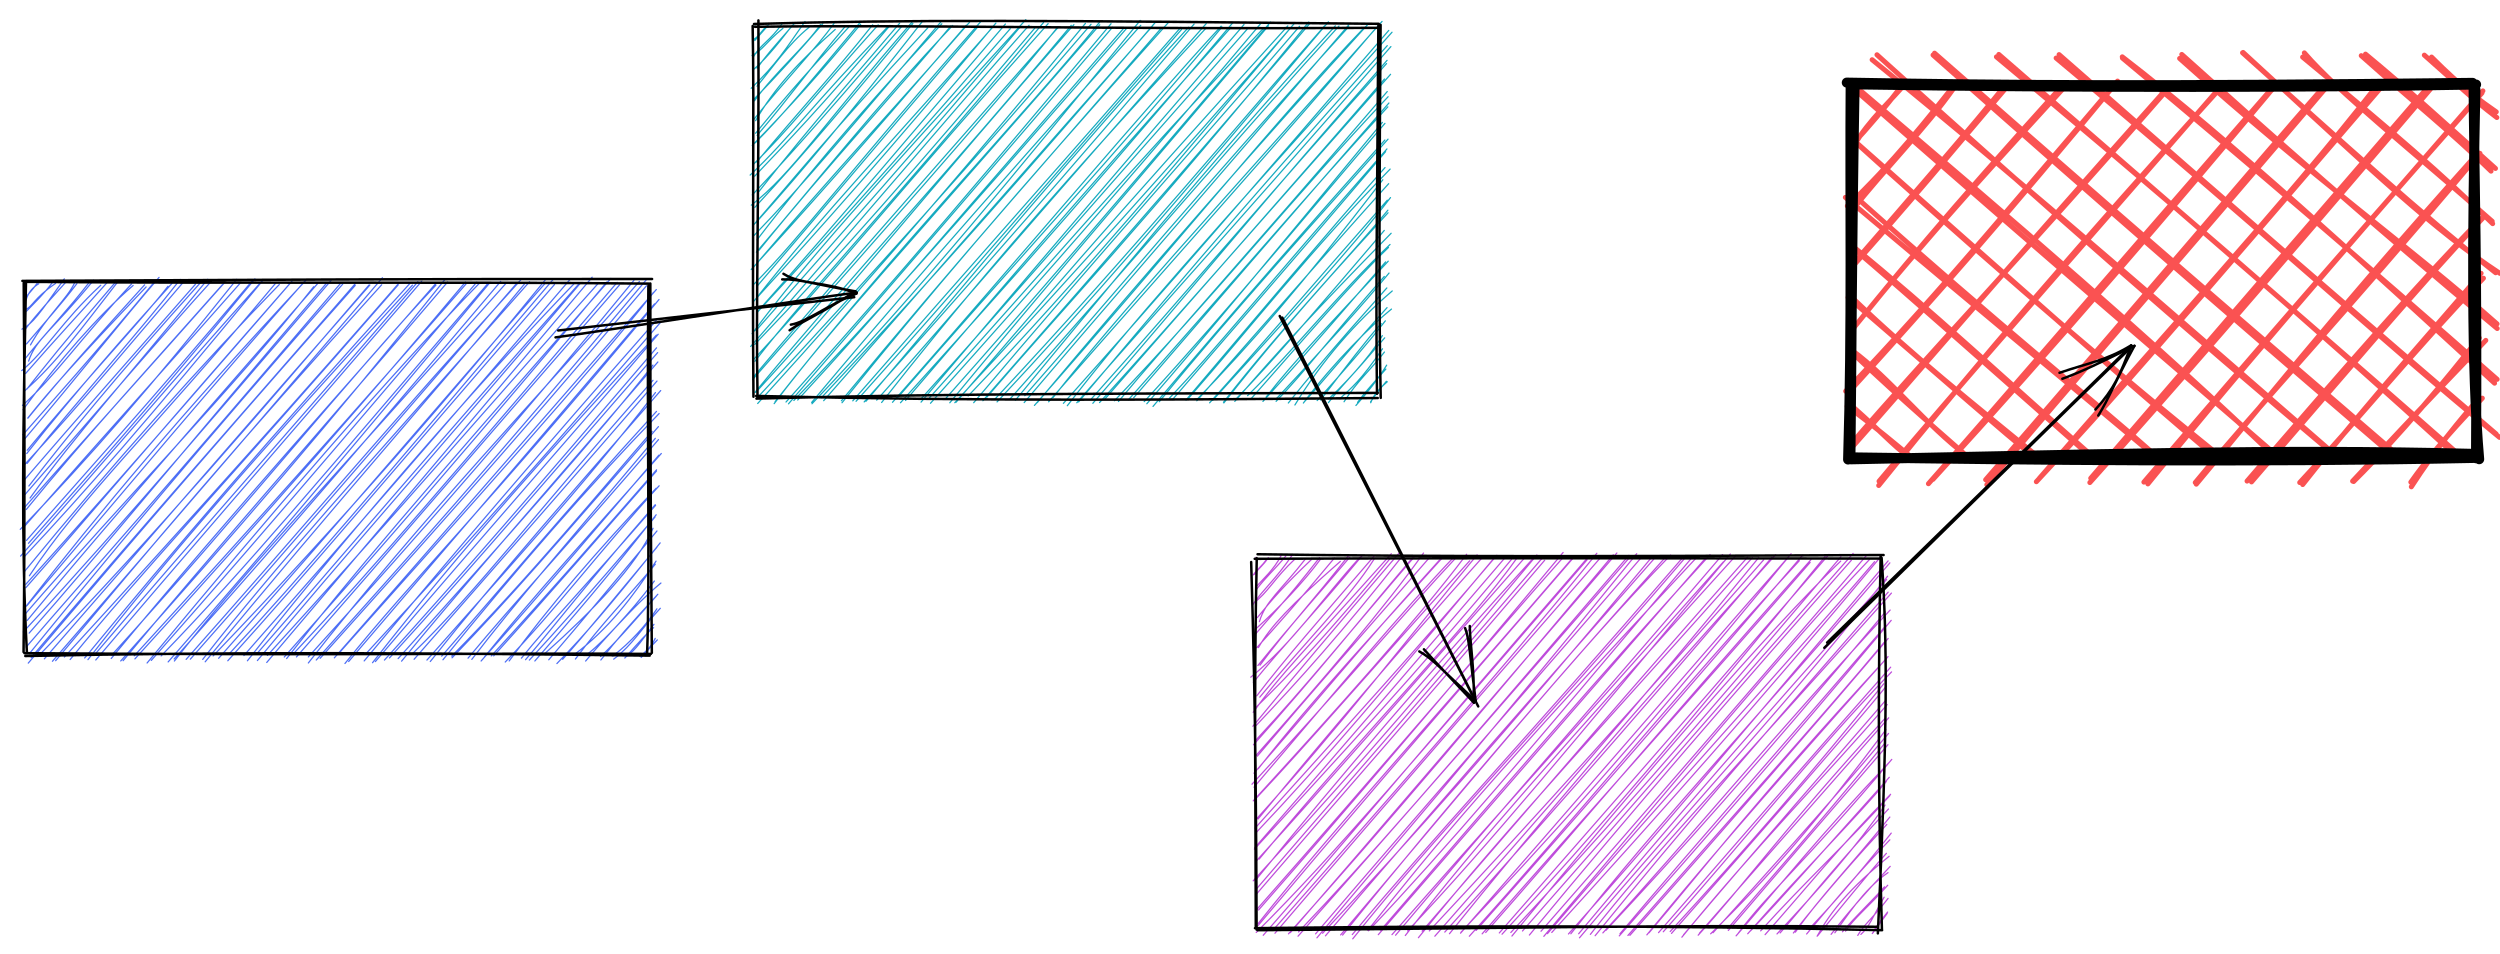 <svg version="1.1" xmlns="http://www.w3.org/2000/svg" viewBox="0 0 998.228 380.998" width="1996.455" height="761.997">
  <!-- svg-source:excalidraw -->
  
  <defs>
    <style>
      @font-face {
        font-family: "Virgil";
        src: url("https://excalidraw.com/Virgil.woff2");
      }
      @font-face {
        font-family: "Cascadia";
        src: url("https://excalidraw.com/Cascadia.woff2");
      }
    </style>
  </defs>
  <rect x="0" y="0" width="998.228" height="380.998" fill="#ffffff"></rect><g stroke-linecap="round" transform="translate(10 112.821) rotate(0 124.78 74.212)"><path d="M0 0 C0 0, 0 0, 0 0 M0 0 C0 0, 0 0, 0 0 M0.42 6.97 C1.25 3.87, 3.29 1.79, 5.45 0.49 M-0.37 6.7 C1.01 4.86, 3.08 2.83, 4.79 0.36 M0.09 10.77 C3.03 9.74, 3.19 6.51, 12.19 0.34 M0.58 11.45 C3.53 8.33, 7.81 4.28, 10.78 0.16 M-1.24 18.61 C3.07 16.34, 5.57 12.79, 15.68 -1.48 M-0.42 19.27 C5.08 12.06, 11.32 5.4, 16.36 -0.25 M2.18 24.89 C8.65 13.36, 16.92 6.37, 19.8 0.08 M0.59 24.5 C8.25 15.5, 14.89 8.12, 20.71 0.42 M1.43 31.36 C4.39 22.42, 10.59 19.54, 27.35 -0.92 M-0.15 30.62 C8.42 19.85, 17.32 10.77, 25.79 -0.29 M-1.3 35.15 C8.35 27.26, 14.65 15.51, 30.24 1.07 M0.23 36.3 C11.42 23.44, 23.89 10.01, 32.56 0.23 M-0.42 43.48 C12.54 32.11, 22.38 18.56, 36.79 0.02 M0.74 42.53 C7.73 33.69, 15.04 24.3, 36.16 -0.21 M-0.8 50.76 C13.57 31.16, 28.87 13.5, 43.16 1.16 M-1.02 49.06 C12.18 37.23, 21.65 22.99, 42.57 0.51 M1.08 54.12 C9.48 43.54, 20.35 31.22, 48.34 1.76 M1.15 54.15 C15.35 36.65, 31.37 19.06, 47.75 0.9 M0.01 62.25 C20.76 37.86, 39.35 14.26, 53.51 -2.06 M-0.85 60.75 C12.26 45.78, 25.52 31.29, 52.31 -1.03 M0.86 66.96 C23.12 39.91, 47.96 13.41, 57.06 1.5 M0.68 68.27 C20.17 43.54, 41.05 19.9, 58.7 0.3 M0.8 72.22 C23.53 44.13, 45.74 19.56, 61.97 -1.26 M-0.42 72.96 C23.01 47.63, 44.06 22.1, 63.78 -0.83 M1.53 81.23 C17.86 60.41, 34.4 39.62, 70.76 -0.76 M-0.67 79.26 C20.8 54.24, 41.94 30.47, 68.07 0.63 M2.01 86.02 C20.29 60.71, 40.1 38.83, 72.93 -1.31 M0 84.62 C28.09 52.23, 57.49 17.99, 74.33 -0.44 M-0.55 90.19 C22.68 63.62, 48.86 34.91, 79.92 -0.27 M0.48 90.62 C23.98 61.8, 50.22 33.17, 78.79 0.86 M-1.91 98.54 C26.69 68.7, 49.5 42.48, 84.51 -1.29 M-0.61 97.79 C29.72 63.18, 60.94 28.58, 85.74 0.43 M1.37 104.11 C21.21 81.42, 44.47 56.1, 91.79 -1.46 M0.59 102.95 C23.2 76.98, 46.87 51.31, 90.7 -0.66 M-1.78 109.22 C30.62 72.93, 61.43 36.13, 94.55 -0.53 M-0.43 109.61 C24.06 83.41, 48.47 55.65, 95.13 -1.08 M1.75 117.06 C22.53 85.64, 49.19 61.15, 100.29 -0.02 M-0.52 115.73 C34.27 73.2, 71.25 31.89, 101.52 0.79 M0.29 120.5 C42.8 73.31, 85.33 23.85, 106.59 -0.54 M0.29 121.87 C23.31 95.82, 45.27 69.49, 106.06 0.04 M0.1 129.64 C29.7 91.67, 62.54 52.25, 112.09 -0.83 M0.75 129.02 C38.87 83.88, 77.3 38.21, 111.85 -0.73 M-0.39 132.87 C39.61 86.51, 82.93 42.64, 115.25 1.68 M0.86 134.93 C25.75 104.83, 52.55 73.96, 116.81 0.43 M1.64 139.97 C30.66 107.08, 58.86 72.19, 120.57 0.01 M-0.69 139.5 C42 93.36, 82.4 45.19, 122.19 -0.81 M2.18 147.61 C50.4 88.2, 95.68 36.03, 126.83 0.65 M0.46 145.54 C26.56 115.2, 53.43 85.61, 126 0.29 M1.29 151.95 C46.8 98.07, 96.54 40.85, 131.83 1.16 M2.48 149.7 C44.28 100.31, 86.71 52.5, 131.95 0.35 M5.27 149.21 C53.02 99.76, 94.33 51.12, 137.38 0.95 M7.72 150.25 C48.5 103.61, 88.5 57, 137.69 0.98 M10.94 151.22 C61.56 92.86, 112.39 33.54, 142.7 -1.91 M12.23 150.98 C48.88 107.21, 85.05 63.98, 142.4 0.89 M15.72 149.52 C65.31 95.47, 116.32 38.34, 149.34 0.16 M18.01 150.52 C46.25 115.85, 76.19 84.58, 148.98 0.95 M25.12 150.57 C55.94 111.06, 89.35 72.19, 154.69 1.03 M23.81 149.91 C59.9 106.14, 96.76 63.06, 153.71 0.3 M27.73 148.68 C69.58 99.43, 110.43 54.02, 156.85 -0.32 M28.24 150.71 C61.57 111.54, 94.56 73.54, 158.37 -0.51 M34.6 148.74 C84.96 93.5, 131.16 35.92, 164.08 1 M34.42 150.1 C83.21 91.01, 135.75 32.95, 163.95 0.46 M38.21 151.09 C82.28 101.86, 123.34 54.4, 167.76 -1.35 M39.16 150.98 C74.55 108.22, 112.08 66.18, 168.74 -0.23 M43.87 150.27 C93.96 95.35, 143.02 38.95, 175.83 -0.2 M43.61 149.04 C90.25 98.1, 133.99 48.85, 176.07 0.59 M48.73 151.91 C96.79 93.85, 146.66 35.76, 181.68 0.01 M50.41 150.88 C102.36 91.96, 152.62 32.36, 180.37 -0.17 M57.14 151.48 C99.81 103.02, 138.48 56.32, 185.63 0 M54.35 149.07 C87.89 114.47, 118.78 77.32, 184.91 0.26 M59.63 151.12 C85.83 117.53, 114.26 87.6, 191.89 0.49 M59.53 150.29 C89.41 116.94, 118.18 84.3, 189.92 -0.45 M64.33 150.46 C107.14 102.32, 150.44 51.12, 197.91 -1.02 M66 150.38 C110.8 99.78, 153.9 49.09, 196.23 0.41 M71.93 151.43 C121.61 90.92, 170.05 36.34, 199.42 0.59 M70.94 150.47 C100.55 112.57, 131.85 78.34, 201.45 -0.33 M75.1 149.08 C126.75 95.21, 172.49 42.21, 207.78 -1.13 M77.3 150.03 C129.62 91.04, 180.57 30.94, 207.63 0.35 M81.4 148.38 C110.13 117.45, 140.11 82.12, 211 -1.41 M80.96 151.02 C113.72 114.84, 144.64 77.67, 211.4 0.79 M88.79 151.02 C137.22 89.66, 189.56 31.12, 219.11 0.59 M87.38 148.94 C128.76 101.92, 170.54 53.87, 217.63 -1.27 M92.51 148.26 C125.12 110.96, 161.01 68.45, 221.11 0.57 M92.78 150.93 C127.99 108.6, 162.93 69.4, 221.61 0.39 M96.51 151.7 C133.31 108.38, 169.29 65.82, 226.45 -2.14 M96.77 148.88 C146.11 94.81, 194.83 38.2, 228.65 0.57 M104.45 150.14 C130.3 117.24, 155.91 87.07, 233.91 -1.65 M103.51 149.52 C142.86 105.2, 182.73 59.26, 232.3 -0.22 M107.05 148.35 C139.6 113.6, 172.75 74.51, 236.43 -0.08 M108.37 149.49 C147.75 104.74, 186.93 58.77, 237.32 1.01 M113.12 151.9 C157.77 94.63, 208.81 41.3, 245.3 -0.42 M113.12 149.48 C158.83 99.34, 205.19 45.42, 243.11 -0.86 M116.28 150.72 C151.74 111.13, 185.17 73.9, 248.38 -1.48 M117.85 150.02 C153.38 110.3, 188.59 71.62, 248.15 1.27 M125.18 148.17 C175 92.24, 228.94 32.39, 250.93 3.92 M123.5 149.86 C169.14 97.96, 214.67 45.23, 252.06 2.79 M127.74 152.1 C154.63 118.65, 182.08 92.16, 253.14 6.77 M129.22 151.32 C164.02 110.5, 200.22 68.58, 251.35 8.51 M135.95 148.39 C163.84 118.15, 188.54 91.27, 253.56 16.11 M135.41 151.08 C170.98 108.36, 206.64 66.69, 252 15.17 M138.75 151.79 C174.75 105.82, 212.32 63.81, 252.1 20.97 M139.89 151.34 C182.42 101.39, 224.14 54.3, 252.81 20.64 M143.51 150.74 C174.19 116.89, 203.11 83.48, 252.14 26.07 M145.51 149.89 C180.54 111.55, 214.33 71.54, 252.59 27.97 M148.97 150.16 C190.52 103.94, 230.5 58.94, 250.7 32.96 M150.35 151.17 C171.6 125.19, 194.81 98.72, 252.68 31.72 M154.65 148.23 C181.32 122.35, 203.51 92.25, 250.73 39.04 M155.35 150.42 C190.49 110.27, 223.68 72.5, 252.33 39.33 M161.81 151.31 C189.68 116.2, 221.27 80.43, 253.81 43.13 M160.47 150.74 C190.57 116.6, 222.13 82.22, 251.72 43.92 M166.87 150.62 C195.81 114.92, 224.29 82.03, 253.17 52.31 M166.36 149.17 C190.72 121.47, 215.15 91.87, 252.12 51.46 M170.37 149.17 C201.41 117.82, 231.76 80.7, 250.39 59.42 M170.5 149.84 C192.78 126.84, 213.01 103.42, 252.9 57.53 M178.39 150.46 C196.94 126.37, 214.18 106.81, 251.67 62.19 M176.88 149.98 C196.23 126.68, 218.39 103.03, 252.93 62.71 M183.5 149.41 C202.92 125.41, 227.02 98.78, 254.05 68.26 M182.1 151.12 C207.76 122.13, 234.07 91.12, 253.07 68.93 M186.17 149.08 C208.78 124.55, 230.05 100.09, 252.16 74.77 M187.12 149.06 C209.5 124.31, 232.52 97.65, 252.12 75.27 M191.74 151.52 C211.97 130.58, 230.08 106.4, 253.18 81.16 M193.31 151.09 C209.69 128.81, 227.73 107.92, 252 82.12 M199.85 150.59 C212.28 136.14, 224.2 120.3, 251.63 88.7 M198.2 149.97 C209.63 135.82, 222.24 122.97, 251.76 88.96 M201.37 150.75 C212.81 138.23, 221.77 128.49, 251.54 93.62 M203.56 151.11 C218.53 133.81, 231.71 118.82, 252 92.73 M207.82 147.89 C226.53 131.19, 244.21 112.95, 250.75 98.12 M209.11 150.63 C222.51 135.04, 235.84 118.9, 252.32 99.19 M212.37 152.13 C224.36 139.67, 232.2 130.61, 253.6 103.95 M214.66 150.43 C223.82 140.33, 233.02 128.67, 252.28 105.72 M219.19 148.64 C232.46 138.83, 242.92 125.39, 251.95 111.23 M219.76 150.33 C229.71 136.8, 240.79 125.52, 251.64 112.48 M224.45 148.47 C233.49 141.41, 241.55 130.15, 253.9 119.98 M223.84 151.13 C232.45 140.62, 240.18 133.9, 251.28 119.18 M229.76 149.31 C234.97 144.76, 242.56 135.93, 252.03 125.23 M229.91 150.71 C236.28 142.48, 241.04 137.15, 252.66 124.47 M235.05 150.37 C242.75 144.49, 246.3 137.92, 253.65 130.07 M234.69 149.15 C241.77 143.68, 247.87 136.91, 252.29 130.28 M239.49 149.94 C244.21 144.56, 249.4 138.81, 250.98 137.81 M239.66 149.63 C243.86 147.01, 247.22 141.48, 251.12 136.46 M245.57 149.15 C249.11 146.57, 250.84 143.88, 251.62 142.08 M246.02 149.7 C247.31 148.37, 249.11 146.13, 252.46 142.69" stroke="#4c6ef5" stroke-width="0.5" fill="none"></path><path d="M-1.06 -0.66 C83.61 -1.07, 166.56 -1.51, 250.37 -1.42 M-0.54 -0.29 C87.53 0.45, 175.35 -0.37, 249.58 0.43 M248.89 1.31 C248.26 56.64, 249.58 116.2, 248.37 148.54 M249.67 0.38 C249.75 32.17, 249.53 65.31, 250.27 147.85 M249.4 148.97 C166.32 147.9, 81.51 147.4, 0.1 149.12 M249.89 148.29 C194.68 147.81, 138.08 148.93, -0.25 147.99 M-0.59 147.51 C-0.02 94.98, -0.21 40.94, -0.53 0.32 M0.75 147.89 C-1.64 103.4, -0.73 56.14, 0.37 -0.07" stroke="#000000" stroke-width="1" fill="none"></path></g><g stroke-linecap="round" transform="translate(301.329 10) rotate(0 124.78 74.212)"><path d="M0 0 C0 0, 0 0, 0 0 M0 0 C0 0, 0 0, 0 0 M-0.24 5.67 C2.34 3.97, 3.07 1.52, 5.65 -0.17 M0.04 6.17 C1.78 4.1, 3.05 2.88, 5.15 0.38 M-1.04 12.16 C3.22 10, 4.3 7.07, 11.29 1.3 M-0.31 12.43 C2.21 7.92, 6.45 6.02, 10.98 -0.58 M0.98 17.23 C4.07 12.87, 6.58 9.93, 15.91 -0.7 M-0.59 17.86 C3.27 14.65, 7.98 9.37, 14.76 0.48 M-1.38 25.25 C8.74 15.54, 12.18 9.85, 20.1 -1.41 M0.94 24.42 C7.2 16.97, 13.25 7.78, 21.74 0.9 M-0.08 30.25 C8.35 18.59, 20.81 8.08, 26.27 -0.21 M-0.71 30.02 C9.35 19.9, 17.79 10.37, 27.17 -0.5 M0.38 38.18 C8.04 24.92, 17.66 14.67, 32.17 1.75 M-0.21 37.53 C11.47 22.77, 24.8 9.06, 31.67 -0.62 M0.97 44.06 C13.07 30, 23.27 15.79, 36.06 0.67 M0.38 43.2 C9.03 32.65, 17.25 22.91, 37.52 0.89 M0.24 47.03 C10 37.3, 23.36 21.53, 42.11 -1.06 M-0.96 48.06 C13.91 32.82, 25.99 19.4, 42.32 -0.31 M-0.8 55.88 C13.27 42.3, 23.52 28.65, 49.33 -0.07 M0.83 54.68 C16.45 35.85, 31.77 19.3, 47.12 -0.1 M-1.8 59.91 C13.83 45.2, 23.72 31.15, 53.07 0.79 M0.01 60.34 C12.28 47.36, 25.88 33.56, 54.07 0.14 M1.74 66.44 C22.33 40.07, 45.1 14.42, 57.86 -0.69 M-0.95 67.83 C11.22 55.06, 23.25 41.74, 58.62 0.66 M-1.34 71.93 C15.3 58.9, 26.18 41.16, 62.94 -1.32 M0.07 72.8 C20.17 51.18, 39.99 27.4, 63.16 -0.6 M0.41 79.01 C19.38 57.86, 38.1 35.44, 67.13 -1.65 M-0.72 80.14 C13.82 63.57, 27.2 46.44, 69.12 1.13 M-0.25 84.02 C19.65 63.46, 37.44 42, 74.31 -1.21 M0.97 85.74 C25.95 53.19, 52.54 23.64, 74.73 -0.49 M1.77 89.89 C28.19 57.1, 59.32 23.5, 78.35 0.36 M0.69 90.7 C24.65 62.82, 48.61 32.21, 79.07 0.18 M-1.37 97.62 C19.33 74.91, 40.37 51.35, 84.51 0.07 M-0.79 97.06 C30.92 59.81, 64.68 23.27, 85.81 -1.14 M-0.22 103.41 C18.87 84.2, 36.59 59.74, 90.44 -1.56 M1.01 104.22 C22.83 78.87, 43.84 53.68, 89.32 0.48 M0.17 109.69 C26.11 76.69, 56.25 45.06, 95.57 0.26 M-0.35 110.26 C26.26 81.1, 53.56 50.48, 96.33 -0.8 M1.08 114.67 C36.61 76.43, 71.19 36.97, 102.06 1.46 M0.84 114.77 C34.44 77.07, 67.43 37.67, 100.12 -0.4 M-1.01 123.22 C21.28 93.59, 44.82 67.68, 108.25 -2.13 M0.55 121.97 C33.26 84.81, 67.2 46.76, 106.11 0.65 M-1.59 128.34 C39.84 81.17, 77.92 35.72, 109.57 0.09 M0.03 127.53 C33.2 92.98, 64.29 57.39, 112.09 0.95 M0.08 134.27 C22.41 105.58, 47.61 79.86, 115.36 -1.03 M-0.76 133.91 C32.02 98.6, 61.25 62.08, 117.18 -0.56 M-0.82 141.57 C46.17 87.87, 92.86 36.01, 121.06 0.76 M-0.71 140.76 C23.52 112.06, 48.55 83.51, 121.27 0.81 M0.14 146.64 C38.62 100.03, 76.68 59.59, 126.42 0.12 M0.44 146.68 C37.78 106.08, 71.72 63.11, 127.47 -0.13 M1.51 148.31 C44.75 101.96, 89.12 52.37, 134.31 -0.31 M1.21 151.11 C49.14 98.43, 94.34 45.25, 132.08 -0.68 M8.16 150.39 C54.59 91.16, 107.92 35.81, 137.66 -1.06 M7.79 151.17 C31.42 119.86, 59.09 90.49, 137.79 -0.09 M13.51 151.25 C57.07 100.76, 101.54 49.61, 142.86 0.9 M12.52 150.52 C40.99 118.63, 69.73 86.28, 142.3 -0.53 M15.66 149.9 C44.71 119.65, 72.5 88.65, 148.74 1.07 M17.19 149.71 C50.03 114.17, 81.05 77.83, 147.52 1.09 M22.89 151.22 C66.01 105.91, 103.37 60.07, 153.95 -1.84 M22.76 150.68 C52.84 114.77, 82.89 80.04, 154.16 0.12 M26.58 148.87 C67.99 104.71, 108.03 59.16, 159.98 -1.06 M27.56 149.99 C70.63 100.7, 112.26 53.14, 158.93 0.33 M34.64 150.02 C78.91 96.31, 125.3 44.13, 162.53 1.03 M34.88 150.81 C68.02 109.75, 101.63 69.98, 165.22 -1.03 M40.49 150.23 C81.94 104.06, 119.51 60.09, 170.47 1.74 M39.18 150.05 C82.26 100.7, 123.98 53.88, 170.18 0.89 M44.45 150.22 C87.5 99.28, 129.35 48.79, 173.29 0.86 M43.73 150.48 C84.44 105.08, 125.61 58.22, 175.47 -0.4 M50.7 150.71 C79.06 114.74, 110.72 76.07, 179.99 1.48 M48.73 149.77 C80.7 113.89, 110.98 77.58, 180.32 -0.59 M56.72 149.2 C101.62 97.38, 147.86 47.38, 186.6 0.79 M55.04 150.63 C107.96 90.4, 158.64 30.15, 186.27 0.45 M58.23 150.81 C87.14 118.53, 117.4 86.08, 191.05 -1.08 M60.26 149.89 C91.1 114.17, 119.09 80.53, 190.28 0.86 M66.6 149.09 C99.48 112.56, 128.47 78.78, 196.61 1.71 M66.44 150.57 C105.82 103.9, 146.91 55.82, 195.39 -0.19 M69.82 148.82 C109.72 104.42, 150.56 56.97, 202.86 1.6 M70.21 151.01 C116.26 99.78, 160.46 48.97, 201.9 -0.39 M77.92 150.82 C115.55 105.15, 153.42 61.36, 205.12 0.33 M76.44 148.95 C109.44 111.78, 143.22 72.36, 205.98 -1.18 M79.92 150.79 C124.45 102.54, 167.75 54.42, 213.37 1.85 M80.42 150.61 C109.98 116.19, 139.64 81.06, 212.88 0.34 M85.26 148.09 C130.55 100.74, 172 50.96, 215.7 -0.9 M87.46 150.79 C135.71 93.54, 186.96 36.3, 217.57 0.5 M92.72 148.57 C122.81 113.42, 154.03 81.13, 221.25 -1.2 M91.12 150 C144.25 89.45, 196.59 29.02, 221.86 -0.87 M95.9 149.39 C149.33 92.35, 197.85 33.91, 227.63 0.28 M96.79 150.48 C132.16 112.74, 166.05 73.44, 229.09 -1.29 M104.11 149.8 C141.72 104.45, 178.65 58.22, 231.87 0.33 M101.92 149.36 C149.77 95.59, 199.03 37.79, 233.31 0.41 M107.85 147.99 C142.93 108.2, 177.56 66.19, 237.22 0.67 M107.62 150.74 C135.08 118.38, 160.6 89.17, 237.22 -0.05 M111.71 151.88 C162.63 94.32, 210.71 34.85, 243.33 1.11 M112.85 150.75 C157.31 97.58, 203.83 44.8, 244.65 -0.05 M119.18 148.69 C146.71 113.81, 177.07 81.28, 250.51 -1.44 M117.38 150.43 C165.52 95.42, 214.08 41.33, 247.98 1.29 M124.84 152 C150.76 118.52, 177.22 89.11, 254.49 2.87 M123.28 151.05 C163.17 106.57, 202.36 60.93, 253.18 2.16 M128.63 150.81 C156.74 118.52, 183.29 89.72, 254.04 8.61 M129.34 150.49 C159.04 115.27, 188.73 79.45, 252.59 8.23 M134.57 149.13 C174.05 104.96, 209.55 62.71, 252.31 15.39 M135.03 151.03 C171.06 109.7, 204.7 68.25, 252.51 14.1 M137.72 150.73 C168.27 117.05, 198.84 81.85, 253.91 19.67 M139.71 149.49 C179.12 104.22, 220.75 57.29, 251.48 21.55 M143.65 150.02 C182.27 109.78, 216.54 67, 252.93 28.62 M145.26 150.31 C167.35 123.86, 189.8 99.65, 252.58 26.56 M151.33 148.83 C181.73 113.66, 212.73 77.44, 253.25 31.13 M149.24 149.62 C186.43 108.04, 222.55 65.42, 252.83 32.66 M156.59 151.21 C182.44 121.46, 208.45 89.79, 250.64 38.87 M155.55 150.36 C191.39 111.3, 223.74 71.56, 251.66 39.27 M159.06 152.28 C191.93 113.35, 226.19 74.47, 251.64 45.91 M161.57 150.39 C192.16 112.96, 225.69 76.26, 252.9 45.56 M165.59 149.01 C183.76 129.93, 201.28 107.81, 252.46 49.47 M166.85 149.54 C188.52 124.21, 211.26 98.46, 251.93 50.55 M173.22 149.05 C198.41 120.34, 221.37 90.66, 253.74 57.51 M172.24 149.72 C200.35 116.58, 228.58 83, 251.7 56.91 M176.58 149.53 C197.83 127.66, 217.7 104.79, 250.81 61.78 M176.54 150.02 C204.55 118.22, 231.96 86.76, 253.14 63.35 M182.85 149.87 C209.36 120.76, 238.51 89.11, 253.88 68.9 M181.67 150.84 C200.1 130.42, 218.06 109.23, 252.61 69.94 M187.2 150.62 C210.65 120.46, 236.87 93.33, 252.83 73.93 M187.34 150.88 C201.86 132.45, 217.42 113.58, 252.9 74.96 M191.71 150.26 C208.41 131.03, 222.92 114.91, 254.14 83.14 M192.17 149.37 C208.73 132.15, 223.61 114.5, 251.4 82.01 M196.82 147.97 C216.18 128.98, 232.2 108.2, 253.7 87.62 M198.39 149.03 C218.16 126.64, 238.86 102.51, 253.08 88.81 M204.26 148.51 C215.84 133.59, 229.5 119.67, 252.98 94.29 M202.95 150.28 C222.04 129.45, 240.32 107.74, 251.93 94.58 M208.52 149 C226.24 130.05, 243.88 110.58, 253.3 99.03 M208.21 150.25 C219.62 138.5, 229.42 125.36, 251.4 100.39 M215.71 151.71 C226.54 133.94, 240.27 118.36, 254.58 106.18 M213.09 150.91 C221.22 140.85, 228.52 131.78, 252.42 104.97 M219.1 150.93 C231.32 134.44, 246.82 119.38, 254.27 113.41 M219.73 150.16 C226.69 142.6, 232.96 134.65, 252.5 112.84 M225.97 149.72 C235.97 136.58, 244.44 125.5, 250.17 119.21 M224.6 149.94 C234.79 138.62, 244.25 127.8, 251.82 118.12 M229.09 150.77 C236.32 141.48, 244.11 134.92, 250.61 124.02 M229.24 149.27 C239.65 139.37, 247.13 129.77, 251.57 124.9 M233.66 149.19 C238.37 144.79, 241.88 142.14, 250.69 129.27 M235.34 150.42 C240.4 142.38, 246.31 137.28, 251.46 130.57 M240.08 151.9 C244.24 147.3, 249.23 141.01, 252.35 135.8 M240.73 150.67 C243.43 146.99, 245.37 144.82, 252.03 137.37 M245.98 150.81 C246.99 148.24, 248.34 146.13, 252.6 142.43 M245.95 150.43 C247.2 148.79, 248.33 146.81, 252.24 142.26" stroke="#15aabf" stroke-width="0.5" fill="none"></path><path d="M0.1 0.7 C67.35 -0.2, 137.14 1.79, 249.29 1.11 M-0.25 -0.43 C60.72 -2.23, 120.04 -1.83, 249.19 -0.49 M249.03 0.32 C248.72 54.37, 247.9 107.42, 248.49 147.24 M249.93 -0.07 C249.48 56.78, 249.17 113.92, 249.98 148.87 M248.81 146.88 C163.2 147.14, 77.82 147.04, 0.72 149.16 M248.8 148.93 C168.83 149.64, 87.6 150.24, 0.59 148.09 M1.15 148.75 C0.44 110.63, 1.75 73.27, 1.5 -1.85 M-0.48 148.41 C-1.03 90.97, -0.12 31.99, -0.8 0.38" stroke="#000000" stroke-width="1" fill="none"></path></g><g stroke-linecap="round" transform="translate(501.432 222.574) rotate(0 124.78 74.212)"><path d="M0 0 C0 0, 0 0, 0 0 M0 0 C0 0, 0 0, 0 0 M-0.99 6.97 C0.93 4.17, 2.11 4, 4.45 0.53 M-0.49 6.73 C0.81 4.63, 2.97 3.23, 5.01 0.06 M0.25 12.78 C4.12 7.75, 7.23 5.15, 11.96 -0.51 M0.52 11.31 C2.63 8.91, 7.35 4.71, 10.08 -0.66 M-1.34 19.08 C2.53 13.15, 7.84 8.92, 14.59 -0.98 M-0.71 18.08 C4.54 14.33, 7.72 7.96, 15.77 0.51 M1.44 25.64 C3.74 17.62, 10.04 13.19, 19.91 0.49 M0.6 24.04 C6.6 16.67, 10.89 11.65, 22.23 0.82 M-0.23 28.75 C8.9 20.6, 19.18 9.7, 25.74 0.85 M-0.46 30.98 C5.12 24.33, 11.29 18.25, 25.46 0.07 M1.04 36 C5.77 27.75, 13.49 19.38, 33.74 1.6 M0.39 36.03 C7.82 27.87, 16.26 18.45, 31.37 0.26 M1.68 43.02 C12.24 28.74, 22.65 17.63, 37.29 -1.05 M0.82 43.17 C14.49 26.26, 28.93 10.24, 37.51 -0.08 M-2.01 47.82 C15.18 33.86, 26.27 16.66, 41.6 -0.05 M-0.98 49.87 C10.51 35.71, 23.87 21.82, 42.35 -0.57 M1.59 55.78 C19.51 34.02, 37.34 16.4, 47.22 0.7 M0.39 55.26 C11.6 40.63, 25.15 25.13, 47.18 -0.46 M-1.04 61.85 C9.15 47.52, 20.03 36.64, 54.11 -1.47 M-0.61 60.51 C14.76 45.62, 29.24 29.88, 53.46 0.66 M-1.17 67.42 C14.49 48.44, 30.92 28.94, 57.26 -1.8 M0.22 67.01 C17.53 48.71, 34.24 30.16, 58.6 -0.66 M-0.92 74.81 C24.3 46.64, 44.79 21.02, 62.67 0.05 M-0.05 73.02 C19.66 51.87, 37.13 30.21, 63.39 -0.35 M-0.5 79.74 C26.56 49.26, 52.29 18.98, 66.96 -1.74 M0.62 79.33 C22.27 53.8, 43.3 29.84, 69.75 -0.4 M-0.74 86.16 C20.92 61.35, 41.78 35.86, 73.44 0.95 M0.98 84.38 C24 55.04, 50.12 27.29, 74.16 0.52 M-1.53 90.56 C30.58 55.95, 61.9 19.29, 79.64 0.43 M-0.72 91.75 C30.16 55.54, 58.44 21.4, 79.45 -0.51 M-0.46 96.81 C22.54 72.4, 44.58 46.39, 85.39 1.36 M-1.02 97.2 C31.36 61.78, 64.52 24.9, 84.18 -1.26 M0.08 104.65 C33.82 67.42, 62.37 30.13, 88.38 -1.04 M0.89 104.45 C29.37 69.92, 57.94 36.27, 90.42 0.07 M-0.31 108.12 C33.93 70.12, 69.47 30.84, 96.24 -0.85 M0.27 109.73 C26.96 81.58, 52.1 51.73, 95.18 0.22 M-0.56 116.49 C32.41 80.33, 64.04 46.63, 102.07 0.82 M-0.47 116 C33.61 76.94, 65.9 39.37, 100.2 -0.7 M1.33 120.46 C41.42 71.95, 85.34 27.07, 104.52 -0.09 M0.07 121.35 C28.23 90.42, 55.42 59.02, 107.3 0.21 M-0.22 129.06 C34.24 86.77, 70.45 44.37, 111.36 -0.3 M-1.03 129.13 C26.62 98.8, 53.07 70.03, 112.22 -0.98 M0.47 132.13 C26.51 101.81, 55.64 68.56, 114.87 -0.31 M0.1 134.61 C31.87 97.6, 62.52 63.04, 115.34 1.14 M1.11 140.77 C38.01 98.61, 76.68 53.36, 122.7 -1.97 M0.29 140.68 C48.72 85.85, 97.16 28.63, 122.75 -0.03 M0.93 146.19 C33.47 105.41, 72.3 63.48, 126.68 0 M0.96 146.93 C33.17 108.57, 62.95 73.83, 126.44 0.57 M0.17 149.75 C32.55 117.47, 61.7 82.54, 132.3 0.92 M2.97 150.87 C34.05 115.57, 64.52 78.68, 131.92 0.78 M6.87 148.83 C50.7 98.94, 98.47 44.97, 136.17 -1.66 M7.65 150.06 C58.4 90.73, 111.13 30.46, 137.13 0.68 M13.78 149.82 C47.16 111.43, 79.91 72.71, 144.17 -1.77 M13.05 150.3 C52.85 106.02, 92.01 59.36, 142.74 -1.05 M17.05 149.54 C44.71 120.53, 71.69 89.45, 148.96 -0.84 M16.86 151.24 C59.89 102.84, 102.04 54.31, 148.98 0.32 M24.41 151.89 C54.02 116.24, 83.02 83.5, 152.09 -1.48 M23.87 150.3 C70.24 96.14, 117.78 41.95, 154.05 -0.09 M26.68 150.06 C62.39 111.97, 96.82 73.42, 157.49 0.65 M27.81 151.09 C67.06 105.18, 108.14 58.35, 158.88 0.71 M33.87 150.74 C80.53 95.89, 128.67 36.85, 165.62 -0.92 M34.66 150.79 C79.14 95.59, 125.06 42.89, 163.56 -0.06 M38.71 152.29 C71.97 110.65, 107.3 74.98, 170.97 0.7 M38.53 150.59 C70.45 112.14, 104.9 76.02, 170.11 0.48 M44.74 148.9 C70.29 116.4, 96.49 84.94, 176.12 -0.08 M44.99 149.07 C76.65 115.59, 106.81 79.89, 174.86 -0.76 M49.86 148.85 C95.3 96.31, 138.07 46.12, 181.37 -1.08 M48.91 150.63 C88.66 104.82, 128.08 59.52, 179.29 0.62 M54.38 150.62 C87.59 112.73, 122.5 73.87, 186.71 1.76 M55.81 150.85 C96.7 102.15, 137.61 55.97, 186.38 -1.12 M60.62 149.11 C92.84 115.08, 125.09 75.89, 189.47 -1.35 M59.7 150.96 C89.44 112.79, 121.45 76.73, 191.42 -0.45 M64.93 151.84 C101.93 105.87, 141.72 63.96, 198.3 0.05 M66.42 149.2 C110.04 98.97, 152.16 49.64, 196.4 -0.16 M69.29 149.13 C113.77 101.54, 155.1 55.31, 202.81 0.94 M71.49 151.24 C111.73 105.45, 152.31 59.47, 200.82 0.05 M77.33 150.25 C113.01 105.92, 150.66 61.73, 207.58 -1.06 M75.46 149.6 C124.29 95.59, 170.74 41.76, 206.07 -0.03 M81.92 149.69 C113.76 115.76, 145.6 81.61, 213.73 -1.44 M81.75 150.03 C124.64 101.32, 166.99 51.82, 212.22 0.3 M85.26 151.25 C127.23 104.83, 166.72 55.67, 217.02 1.32 M87.97 148.93 C130.1 101.5, 172.18 52.88, 218.41 -0.97 M90.38 150.3 C131.2 103.67, 174.86 55.37, 221.34 2 M91.8 149.76 C124.21 113, 156.87 74.13, 221.68 0.88 M97.23 149.94 C125.95 117.13, 153.35 85.95, 228.87 -1.22 M98.32 150.44 C135.86 109.88, 171.71 67.8, 227.29 -0.34 M102.27 151.18 C154.09 88.02, 205.16 28.67, 233.54 1.47 M101.83 149.76 C154.12 93.86, 202.27 36.55, 233.62 -0.26 M106.49 149.16 C150.25 99.39, 191.9 51.09, 238.51 -1.6 M109.24 150.78 C149.92 101.5, 193.87 50.83, 237.79 1.15 M115.01 151.29 C164.85 92.77, 212.87 34.43, 244.98 0.89 M113.88 149.26 C154.52 102.93, 195.66 55.17, 243.82 -0.76 M116.45 150.22 C164.14 94.41, 214.37 40.07, 247.06 1.7 M118.18 149.75 C159.32 104.62, 201.23 57.44, 249.79 -0.6 M125.79 150.27 C162.2 104.2, 202.86 61.16, 253.17 2.18 M124.84 150.35 C158.81 112.53, 191.63 73.01, 252.47 1.39 M129.24 151.88 C171.53 101.74, 217.17 53.04, 252.26 7.5 M128.91 150.27 C164.96 107.14, 200.48 66.31, 251.88 8.8 M133.59 150.51 C158.08 119.13, 184.6 91.81, 253.79 14.25 M135.49 151.05 C170.47 107.91, 205.26 68.06, 252.5 13.87 M139.82 148.88 C169.23 117.41, 197.21 86.36, 251.41 21.74 M138.58 149.92 C173.39 112.16, 206.57 71.23, 253.29 21.01 M145.14 151.11 C179.53 112.19, 211.22 75.96, 253.71 25.13 M145.43 150.24 C175.54 114.55, 207.95 78.14, 251.64 27.14 M148.58 150.94 C187.84 106.17, 225.91 63.91, 250.96 33.85 M149.37 150.9 C188.8 106.53, 227.28 62.24, 252.49 32.36 M157 149.88 C178.38 124.97, 197.92 98.77, 252.05 40.1 M156.15 150.7 C176.35 126.1, 195.86 103.05, 252.44 39.61 M162.7 149.47 C193.26 115.25, 223.75 76.7, 253.84 45.72 M160.81 149.82 C190.24 116, 220.5 81.07, 253.49 43.83 M165.47 149.37 C195.24 116.94, 221.96 86.17, 250.74 50.44 M165.99 150.12 C201.35 110.18, 236.2 70.39, 251.82 51.35 M170.13 151.63 C199.39 115.68, 227.63 87.11, 252.11 58.76 M170.8 150.67 C201.37 114.54, 231.38 80.39, 251.52 57.05 M176.64 150.83 C193.62 132.44, 209.56 109.96, 251.13 64.4 M177.14 150.05 C199.32 124.65, 221.81 99.25, 252.71 64.04 M181.62 150.28 C204.79 127.9, 225.37 103.76, 251.6 68.79 M182.58 149.84 C203.53 126.52, 223.62 104.66, 252.64 70.29 M188.41 148.22 C202.55 131.42, 219.79 112.47, 251.38 73.93 M188.67 148.95 C209.84 124.17, 230.56 100.07, 252.41 74.78 M192.67 150.01 C204.45 134.08, 219.39 121.77, 253.93 80.65 M191.78 151.1 C208.73 131.77, 225.33 110.76, 252.8 81.95 M196.42 150.26 C219.43 124.13, 240.72 102.9, 251.75 89.47 M197.48 149.16 C210.7 135.32, 222.23 122.03, 252.94 87.8 M201.59 149.11 C218.81 130, 237.06 113.06, 253.17 95.11 M203.36 150.62 C218.9 133.18, 233.56 114.85, 253.46 94.58 M208.11 150.34 C224.48 132.92, 240.38 114.88, 251.25 98.89 M209.36 149.93 C222.32 135.01, 233.91 120.3, 252.61 100.45 M215.45 149.61 C225.09 135.76, 236.9 123.86, 253.16 103.68 M214.65 149.95 C227.17 134.06, 240.71 118.79, 251.94 106.62 M220.71 148.59 C229.03 139.82, 238.79 128.97, 253.72 110.08 M219.94 150.36 C230.07 138.37, 239.81 126.6, 253.16 112.76 M224.13 151.24 C229.57 141.38, 237.12 132.08, 252.87 119.35 M224.34 151.04 C233.4 140.1, 242.97 128.02, 251.78 118.16 M231.21 149.88 C235.52 144.11, 242.55 132.62, 252.43 125.86 M229.71 150.49 C235.77 142.64, 242.11 135.25, 253.31 123.37 M234.26 149.47 C239.57 143.2, 246.62 136.58, 251.02 131.54 M235.49 149.23 C238.57 144.27, 244.58 139.6, 252.32 130.9 M241.6 150.51 C244.84 147.77, 246.4 143.39, 250.89 135.67 M240.36 150.92 C242.72 146.72, 246.6 143.78, 252.46 136.15 M246.55 149.78 C247.15 147.93, 248.23 146.72, 252.27 141.61 M246.16 150.17 C248.48 147.15, 250.48 144.37, 252.1 142.13" stroke="#be4bdb" stroke-width="0.5" fill="none"></path><path d="M0.7 -1.27 C70.78 -0.23, 144.89 -0.4, 250.67 -0.96 M-0.43 0.55 C55.45 0.33, 111.94 0.25, 249.07 0.46 M249.88 0.18 C252.22 33.65, 252.32 67.5, 248.38 150.12 M249.49 -0.55 C248.46 48.32, 248.51 98.78, 250.01 148.85 M248.01 147.48 C167.07 146.6, 86.01 148.22, 0.73 148.84 M250.07 148.84 C164.63 146.85, 80.21 147.12, -0.33 148.03 M0.32 148.62 C0.14 107.82, 0.07 65.71, -1.85 1.84 M-0.01 147.68 C-0.02 101.14, -0.8 52.72, 0.38 0.28" stroke="#000000" stroke-width="1" fill="none"></path></g><g stroke-linecap="round" transform="translate(738.667 34.313) rotate(0 124.78 74.212)"><path d="M0 0 C0 0, 0 0, 0 0 M0 0 C0 0, 0 0, 0 0 M1.7 23.88 C6.78 14.18, 18.46 3.9, 21.7 -0.62 M1.11 23.23 C6.78 17.21, 14.31 8.36, 20.52 0.09 M0.8 49.82 C14.04 32.86, 30.04 17.22, 41.92 0.27 M-1.04 47.94 C16.68 31.38, 31.95 11.95, 41.74 -0.45 M0.78 71.6 C24.37 44.35, 49.97 14.91, 62.47 -0.86 M-0.21 73.51 C22.1 48.73, 41.54 25.29, 63.96 -1.16 M1.32 96.81 C17.6 76.77, 36.85 52.92, 85.6 -0.99 M-0.28 98.82 C30.9 59.66, 64.97 23.29, 85.93 0.17 M-1.71 121.88 C36.5 81.93, 71.92 38.91, 106.86 -1.93 M0.52 121.21 C32.22 86.42, 63.8 50.31, 106.08 -0.96 M-0.59 144.18 C31.82 106.36, 64.48 72.96, 128.61 -0.74 M-0.56 145.87 C27.99 113.75, 55.35 80.99, 127.27 0.17 M11.49 159.54 C50.92 110.39, 93.61 60.97, 147.01 1.84 M11.62 157.85 C43.86 119.3, 77.15 81.98, 147.86 0.48 M31.34 158.83 C60.43 125.86, 86.82 94.85, 169.5 -0.19 M33.15 157.1 C81.98 103.74, 130.2 47.36, 169.05 0.82 M54.65 159.23 C89.4 117.67, 127.3 74.71, 191.11 -0.49 M54.18 157.24 C106.28 97.22, 158.14 35.84, 190.09 -0.73 M75.62 156.68 C123.55 101.27, 173.68 46.94, 210.8 -0.61 M74.43 158.03 C103.32 127.17, 131.46 94.61, 212.68 -0.12 M96.14 156.65 C143.7 101.38, 191.67 45.68, 231.44 -0.3 M95.79 158.37 C127.75 122.61, 158.89 86.95, 232.46 0.46 M118.96 158.91 C151.89 118.2, 186.49 78.08, 252.73 1.98 M117.37 158.19 C147.26 123.28, 176.65 88.81, 252.37 2.81 M138.29 159.01 C163.31 129.18, 188.68 96.13, 250.22 27.38 M137.88 158.37 C165.04 125.46, 193.37 96.05, 251.56 26.92 M160.34 158.11 C194.85 118.22, 228.6 78.18, 253.56 51.86 M158.56 157.78 C194.42 116.06, 232.12 73.01, 253.13 51.96 M179.59 158.36 C203.3 133.02, 224.99 105.76, 252.95 76.77 M180.78 159.16 C207.65 125.1, 236.62 93.18, 252.01 74.81 M200.71 157.8 C212.92 144.81, 223.69 133.05, 253.89 101.59 M201.1 157.96 C220.04 139.22, 237.66 117.58, 251.27 100.6 M224.16 160.07 C233.97 144.79, 243.82 133.03, 251.39 124.47 M223.96 158.21 C230.17 149.48, 236.79 141.23, 252.5 124.68 M-0.28 148.18 C-0.28 148.18, -0.28 148.18, -0.28 148.18 M-0.28 148.18 C-0.28 148.18, -0.28 148.18, -0.28 148.18 M25.53 149.3 C19.35 145.86, 15.33 140.7, 0.42 127.42 M25.04 148.63 C17.86 142.83, 11.75 137.37, -1.1 127.9 M47.18 148.1 C29.71 134.99, 16.21 116.77, 0.59 105.4 M48.07 148.99 C36.08 138.36, 23.27 127.64, 0.89 106.55 M74.22 147.37 C49.6 127.11, 25.2 107.93, -0.05 83.64 M74.29 148.74 C58.76 136.26, 44.66 123.46, -0.73 84.47 M95.73 147.68 C61.53 117.52, 24.43 84.38, -0.49 63.25 M98.21 149.1 C63.53 118.62, 31.58 88.63, 0.96 63.88 M122.04 148.08 C91.56 122.44, 58.04 94.81, -1.83 44.5 M121.95 147.46 C94.46 123.05, 64.68 99.98, 0.12 42.35 M146.66 146.91 C94.3 104.75, 40.81 57.29, -0.28 20.25 M147.4 149.47 C105.84 114.39, 67.91 80.45, 0.28 20.59 M170.22 148.58 C120.47 101.09, 68.41 56.36, 0.82 -1.02 M171.18 148.18 C130.72 113.09, 88.77 77.57, 0.7 0.43 M194.01 147.53 C134.54 95.84, 71.84 40.65, 8.86 -10.46 M195.03 148.69 C134.41 97.75, 73.21 43.92, 10.79 -12.44 M219.24 149.74 C159.5 98.47, 99.6 46.63, 33.18 -12.34 M219.64 148.16 C182.09 115.67, 142.56 82.35, 33.78 -13.08 M242.8 148.42 C182.95 93.75, 121.16 40.45, 58.49 -11.61 M244.2 148.11 C195.72 105.33, 147.03 63.74, 59.44 -12.58 M259.37 140.33 C211.21 100.82, 165.49 58.17, 82.33 -11.13 M258.02 138.96 C206.34 94.69, 154.54 49.87, 83.51 -12.51 M257.39 118.69 C205.02 70.62, 152.18 21.87, 108.74 -11.62 M258.42 117.15 C207.16 72.01, 155 27.31, 108.8 -11.13 M258.39 95.02 C223.88 64.46, 185.09 36.91, 131.64 -10.98 M258.45 96.86 C209.83 56.61, 163.5 15.32, 132.5 -12.57 M259.51 74.83 C232.73 57.14, 211.56 36.7, 156.98 -13.37 M257.82 74.59 C227.08 50.33, 198.53 24.13, 156.76 -13.24 M256.45 54.05 C225.18 26.39, 194.99 2.59, 181.44 -13.2 M256.63 54.99 C237.41 36.17, 216.47 17.96, 180.75 -11.52 M255.98 34.02 C239.62 18.01, 225.1 6.6, 204.16 -12.09 M257.75 32.94 C239.07 16.13, 221.53 0.2, 205.86 -12.7 M258.07 10.36 C252.41 6.41, 244.94 1.23, 232.23 -11.53 M258.3 12.61 C247.9 4.79, 240.14 -2.89, 229.35 -12.3" stroke="#fa5252" stroke-width="2" fill="none"></path><path d="M-1.27 -1.33 C60.89 -0.21, 121.72 0.24, 248.6 -1.23 M0.55 -0.64 C94.03 0.84, 188.28 0.59, 250.02 -0.56 M249.74 1.41 C248.53 58.53, 248.09 112.87, 251.25 149.05 M249.01 -0.3 C249.25 36.22, 250.53 73.36, 249.98 148.67 M248.62 146.9 C170.88 144.87, 94.72 147.22, 0.41 149.09 M249.98 148.52 C161.25 150.38, 72.88 149.35, -0.4 148.29 M0.2 147.92 C0.65 109.7, 0.64 70.27, 1.84 0.39 M-0.74 149.17 C0.89 96.15, -0.08 44.31, 0.28 -1" stroke="#000000" stroke-width="4" fill="none"></path></g><g stroke-linecap="round"><g transform="translate(260.237 181.092) rotate(61.759 21.558 -55.673)"><path d="M-0.55 -0.69 C6.79 -19.27, 36.09 -92.49, 43.66 -111.1 M1.36 1.56 C8.54 -17.4, 35.3 -94.08, 42.49 -112.9" stroke="#000000" stroke-width="1" fill="none"></path></g><g transform="translate(260.237 181.092) rotate(61.759 21.558 -55.673)"><path d="M41.35 -83.62 C43.44 -89.6, 41.37 -100.68, 42.79 -112.54 M43.09 -82.12 C42.23 -89.9, 43.23 -95.79, 41.82 -112.62" stroke="#000000" stroke-width="1" fill="none"></path></g><g transform="translate(260.237 181.092) rotate(61.759 21.558 -55.673)"><path d="M22.06 -90.63 C29.33 -94.65, 32.42 -103.85, 42.79 -112.54 M23.8 -89.13 C26.84 -95.31, 31.79 -99.76, 41.82 -112.62" stroke="#000000" stroke-width="1" fill="none"></path></g></g><g stroke-linecap="round"><g transform="translate(511.194 126.042) rotate(0 39.416 78.082)"><path d="M0.82 0.78 C14.11 26.73, 65.97 130.07, 79.05 156.03 M-0.21 0.14 C12.97 25.69, 64.87 128.32, 77.99 154.06" stroke="#000000" stroke-width="1" fill="none"></path></g><g transform="translate(511.194 126.042) rotate(0 39.416 78.082)"><path d="M57.37 133.22 C61.88 138.33, 67.95 144.52, 77.31 154.54 M55.53 134.07 C60.98 137.04, 64.72 141.55, 78.03 153.84" stroke="#000000" stroke-width="1" fill="none"></path></g><g transform="translate(511.194 126.042) rotate(0 39.416 78.082)"><path d="M75.67 123.93 C75.81 131.4, 77.48 139.82, 77.31 154.54 M73.83 124.78 C75.61 129.44, 75.68 135.83, 78.03 153.84" stroke="#000000" stroke-width="1" fill="none"></path></g></g><g stroke-linecap="round"><g transform="translate(728.91 257.576) rotate(0 60.982 -59.129)"><path d="M0.64 -1 C20.68 -20.6, 100.36 -98.17, 120.28 -117.82 M-0.48 1.09 C19.91 -18.79, 101.96 -99.57, 122.45 -119.34" stroke="#000000" stroke-width="1" fill="none"></path></g><g transform="translate(728.91 257.576) rotate(0 60.982 -59.129)"><path d="M107.77 -94.03 C115.36 -102.5, 117.54 -107.72, 122.05 -119.69 M108.9 -91.65 C113.21 -98.45, 115.6 -105.24, 123.36 -119.49" stroke="#000000" stroke-width="1" fill="none"></path></g><g transform="translate(728.91 257.576) rotate(0 60.982 -59.129)"><path d="M93.43 -108.72 C105.36 -112.8, 111.9 -113.54, 122.05 -119.69 M94.57 -106.34 C102.66 -109.3, 108.75 -112.31, 123.36 -119.49" stroke="#000000" stroke-width="1" fill="none"></path></g></g></svg>